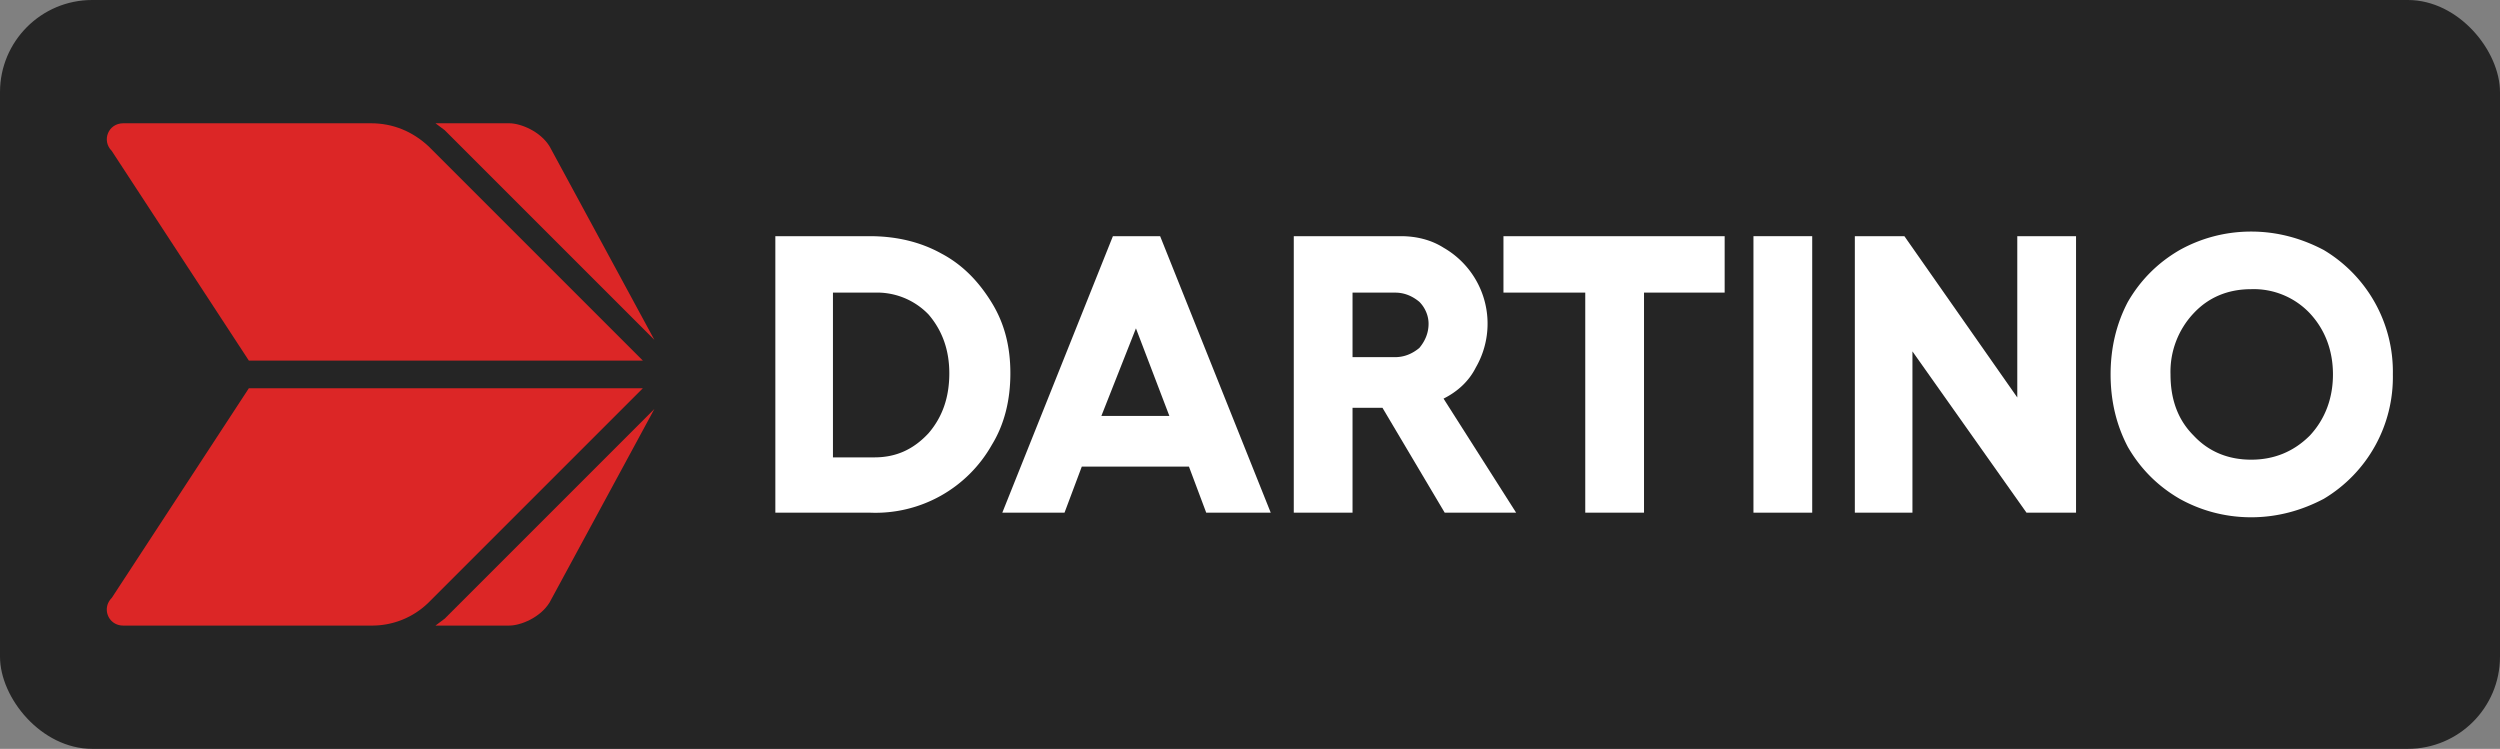 <svg xmlns="http://www.w3.org/2000/svg" xml:space="preserve" id="Layer_1" x="0" y="0" version="1.1" viewBox="0 0 2170 650">
  <rect x="0" y="0" width="2170" height="650" fill="#808080" stroke="none"/>
  <style id="style559" type="text/css">
    .st1{fill:#dc2626}.st2{fill:#fff}
  </style>
  <rect id="rect771" width="2170" height="650" x="0" y="0" fill="#252525" fill-opacity="1" stroke-width="1.5" rx="80" ry="80"/>
  <g id="g593" transform="translate(50 50)">
    <g id="g577">
      <g id="g575">
        <path id="path561" d="M705 155c23 0 44 5 62 15 19 10 33 25 44 43s16 38 16 61-5 44-16 62a116 116 0 0 1-106 59h-82V155Zm4 192c19 0 34-7 47-21 12-14 18-31 18-52 0-20-6-37-18-51a62 62 0 0 0-47-19h-36v143z" class="st2"/>
        <path id="path563" d="m997 395-15-40h-93l-15 40h-54l96-240h41l96 240zm-91-84h59l-29-76z" class="st2"/>
        <path id="path565" d="M1266 395h-62l-54-91h-26v91h-51V155h93c13 0 26 3 37 10a76 76 0 0 1 28 104c-6 12-16 21-28 27zm-142-191v56h37c8 0 15-3 21-8 5-6 8-13 8-21 0-7-3-14-8-19-6-5-13-8-21-8h-37z" class="st2"/>
        <path id="path567" d="M1447 155v49h-70v191h-51V204h-71v-49z" class="st2"/>
        <path id="path569" d="M1472 155h51v240h-51z" class="st2"/>
        <path id="path571" d="M1560 155h43l98 140V155h51v240h-43l-99-140v140h-50z" class="st2"/>
        <path id="path573" d="M1842 167c18-10 39-16 62-16s44 6 63 16a123 123 0 0 1 60 108 123 123 0 0 1-60 108c-19 10-40 16-63 16s-44-6-62-16c-19-11-34-26-45-45-10-19-15-40-15-63s5-44 15-63c11-19 26-34 45-45zm113 55a67 67 0 0 0-51-21c-20 0-37 7-50 21a74 74 0 0 0-20 53c0 21 6 39 20 53 13 14 30 21 50 21s37-7 51-21c13-14 20-32 20-53s-7-39-20-53z" class="st2"/>
      </g>
    </g>
    <g id="g591">
      <g id="g589">
        <g id="g587">
          <path id="path579" d="m336 63-8-6h64c10 0 27 7 35 20l91 168z" class="st1"/>
          <path id="path581" d="m336 487 182-182-91 168c-8 13-25 20-35 20h-64l8-6z" class="st1"/>
          <path id="path583" d="M508 287 322 473a70 70 0 0 1-50 20H57c-13 0-19-15-10-24l119-182z" class="st1"/>
          <path id="path585" d="M47 81c-9-9-3-24 10-24h215c19 0 36 7 50 20l186 186H166Z" class="st1"/>
        </g>
      </g>
    </g>
  </g>
</svg>
